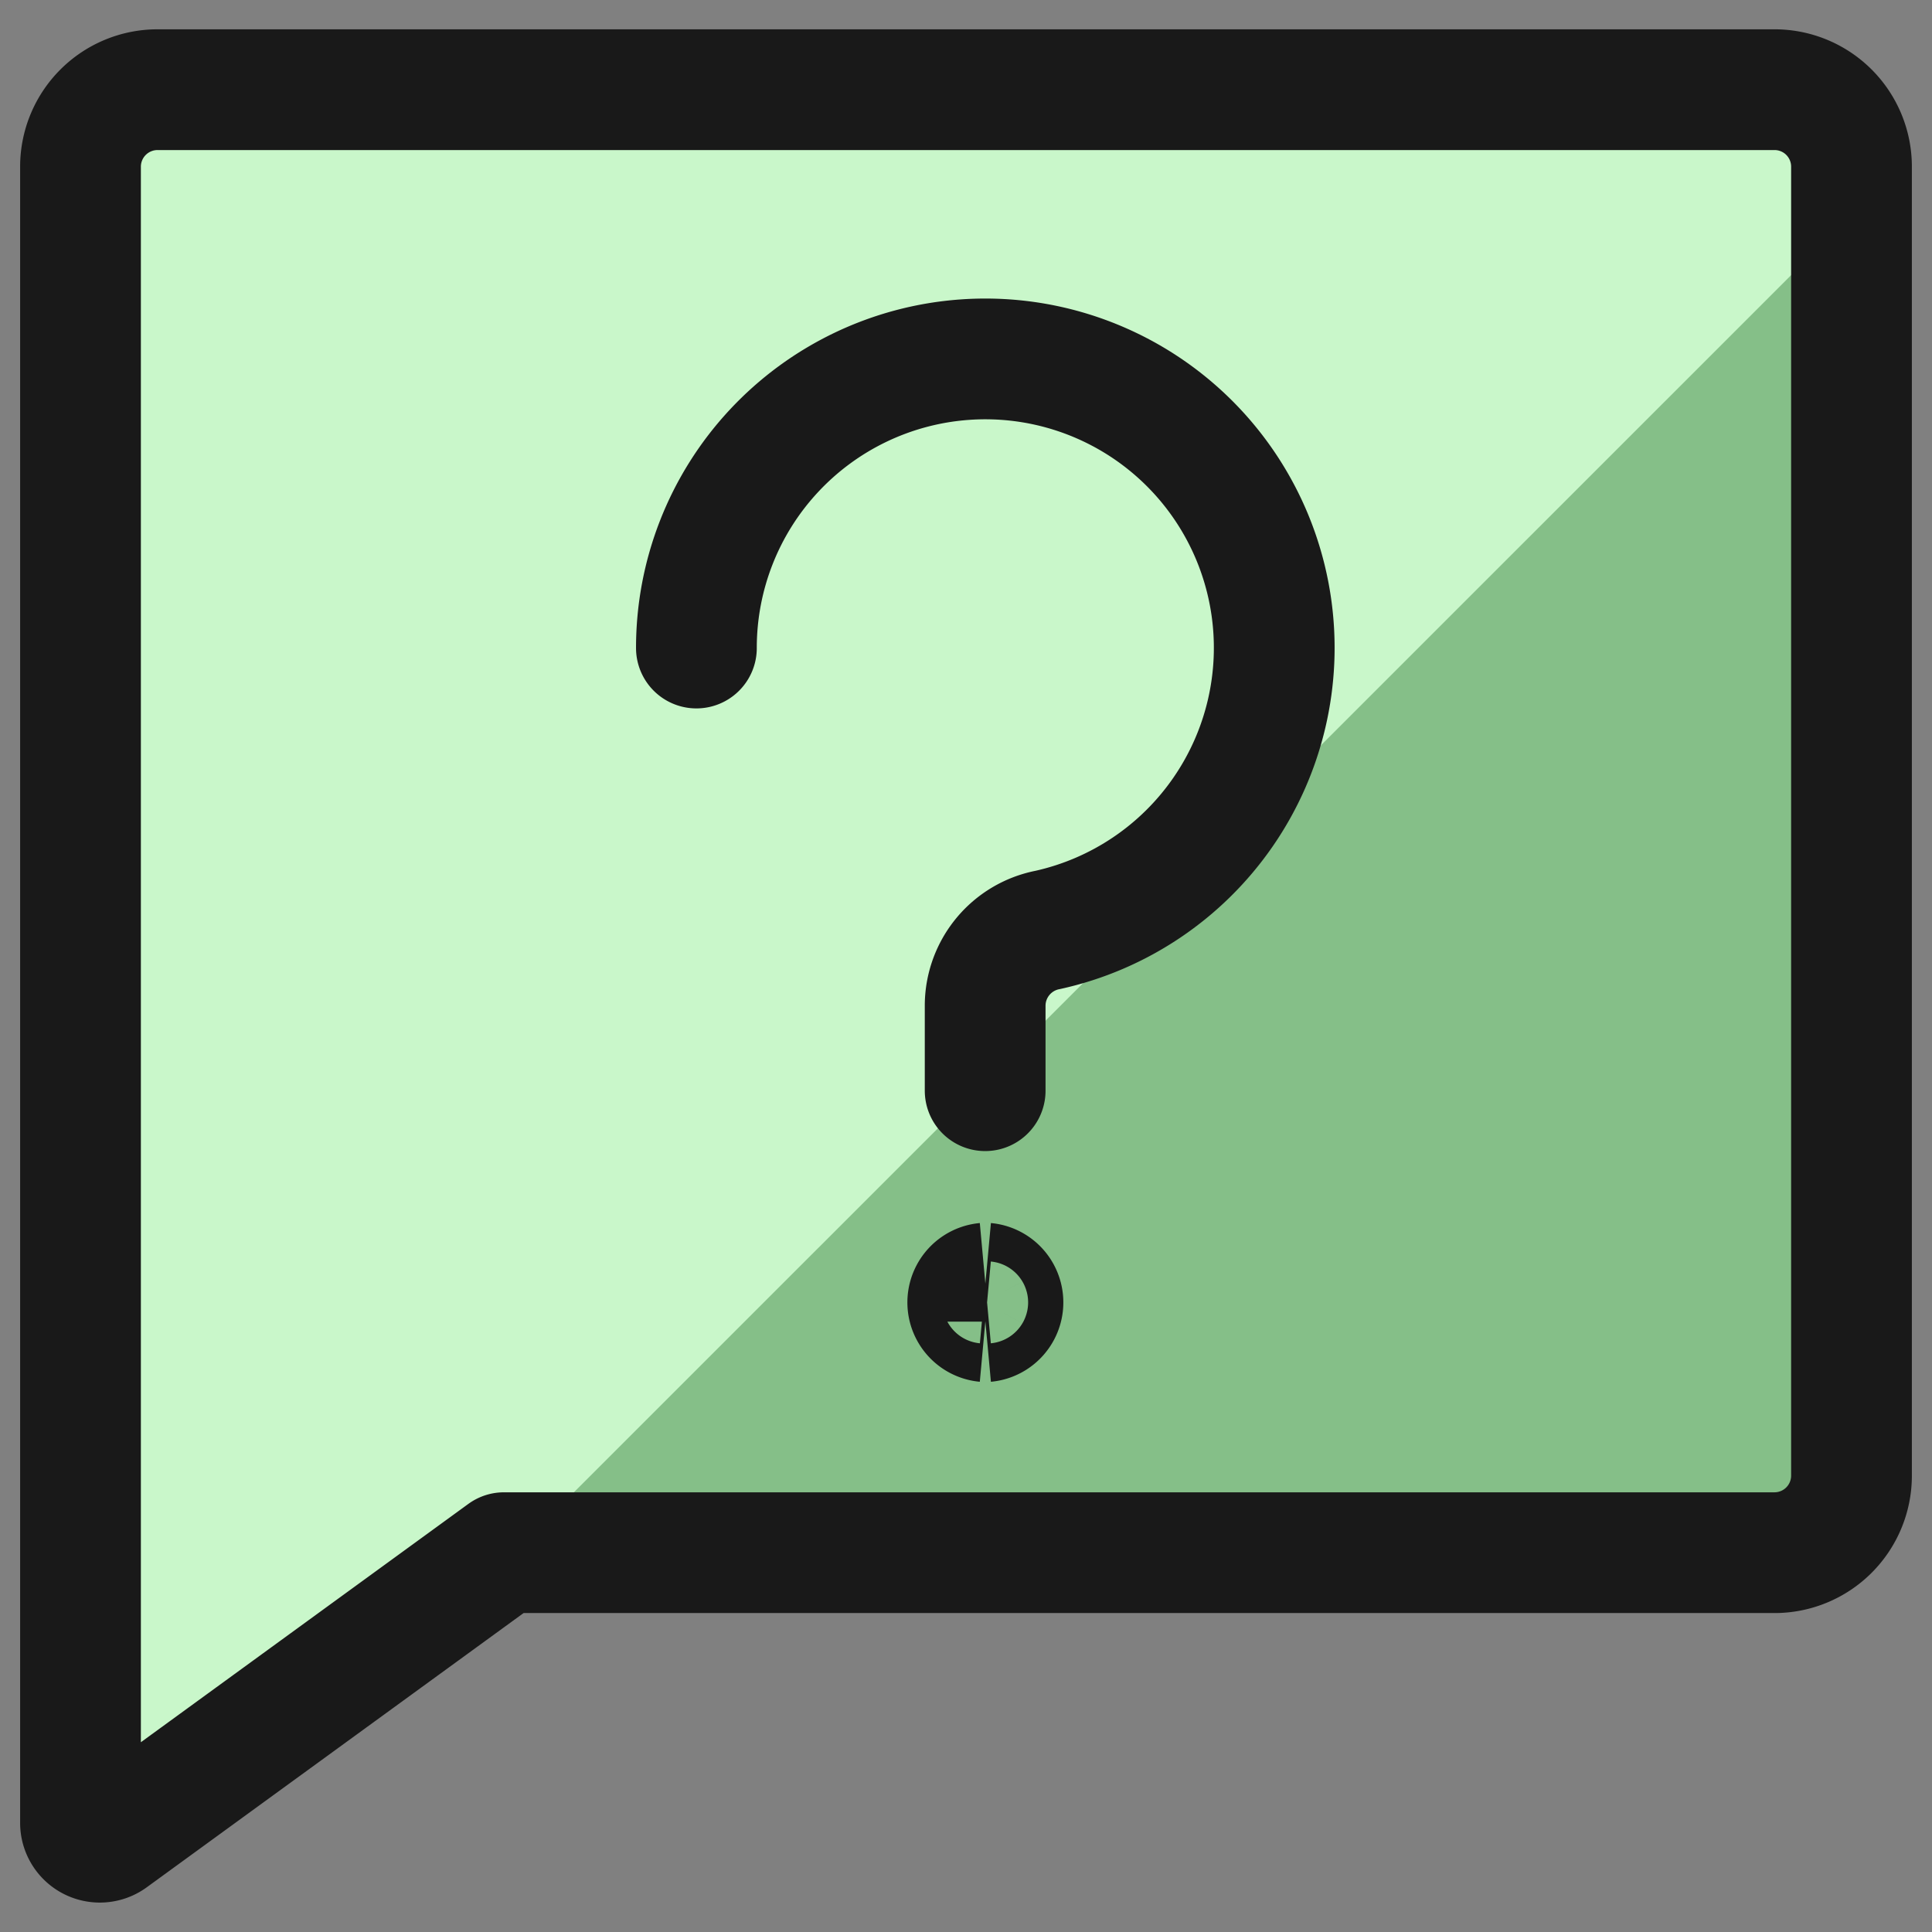 <svg xmlns="http://www.w3.org/2000/svg" width="96" height="96" viewBox="0 0 24 24">
	<rect x="0" y="0" width="24" height="24" fill="#808080" stroke="none"/>
	<g fill="none">
		<path fill="#85bf88" d="M22.044 19.288H6.26l-4.878 3.55A.24.24 0 0 1 1 22.647V2.07a.957.957 0 0 1 .957-.956h20.087A.956.956 0 0 1 23 2.07v16.261a.957.957 0 0 1-.956.957" />
		<path fill="#c9f7ca" d="m1.383 22.838l4.878-3.55h.118L23 2.668V2.07a.956.956 0 0 0-.957-.956H1.957A.957.957 0 0 0 1 2.07v20.575a.24.24 0 0 0 .383.193" />
		<path stroke="#191919" stroke-linecap="round" stroke-linejoin="round" d="M8.651 8.05a3.589 3.589 0 1 1 4.364 3.502a.96.96 0 0 0-.777.933v1.064" stroke-width="1.5" />
		<path stroke="#191919" d="M12.24 16.418a.24.24 0 0 1 0-.478m.001.478a.24.24 0 0 0 0-.478" stroke-width="1.5" />
		<path stroke="#191919" stroke-linecap="round" stroke-linejoin="round" d="M22.044 19.288H6.26l-4.878 3.55A.24.24 0 0 1 1 22.647V2.07a.957.957 0 0 1 .957-.956h20.087A.956.956 0 0 1 23 2.07v16.261a.957.957 0 0 1-.956.957" stroke-width="1.5" />
	</g>
</svg>
